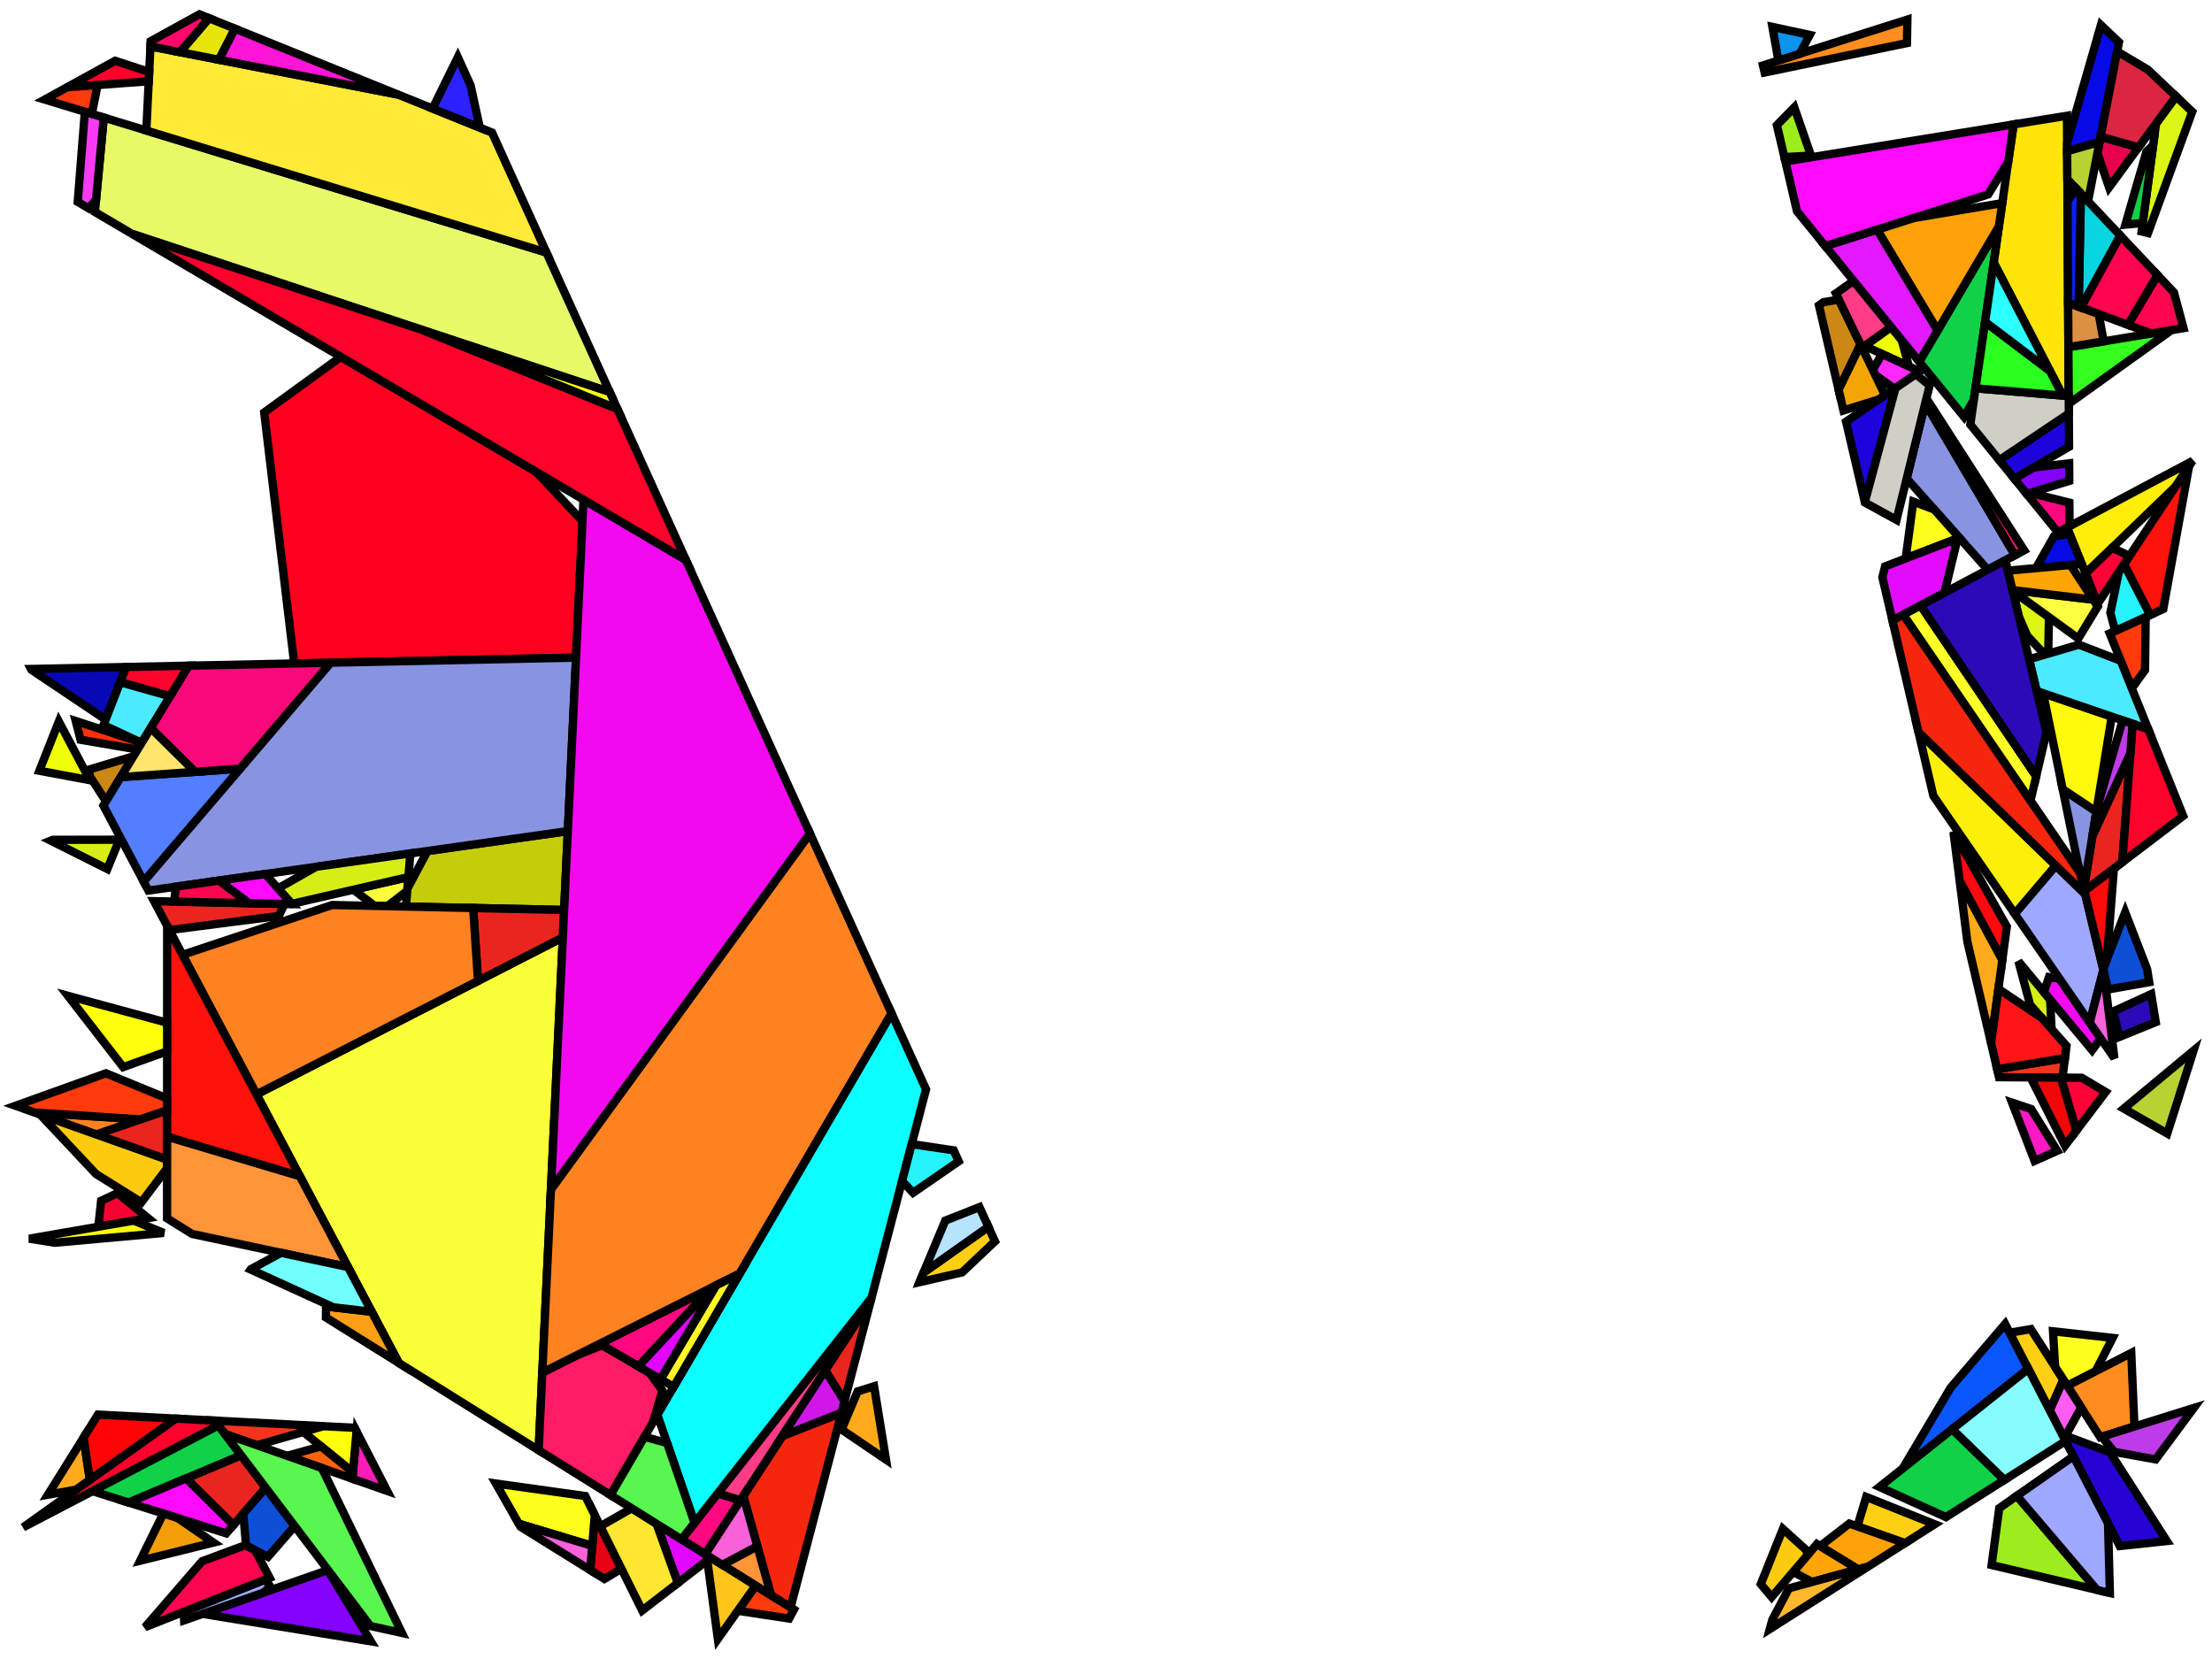 <?xml version="1.0" encoding="iso-8859-1" standalone="no"?>
<!DOCTYPE svg PUBLIC "-//W3C//DTD SVG 1.0//EN" "http://www.w3.org/TR/2001/REC-SVG-20010904/DTD/svg10.dtd">
<svg xmlns="http://www.w3.org/2000/svg" width="800" height="600">
<path style="fill:rgb(0, 0, 0);fill-opacity:0.0;fill-rule:evenodd;stroke:rgb(0, 0, 0);stroke-width:0.0;" d="M 0, 600 L 800, 600 L 800, 0 L 0, 0 z "/>
<path style="fill:rgb(255, 1, 44);fill-opacity:1.0;fill-rule:evenodd;stroke:rgb(0, 0, 0);stroke-width:3.0;" d="M 77.699, 513.782 L 79.011, 515.514 L 8.354, 552.392 L 63.54, 513.055 z "/>
<path style="fill:rgb(255, 0, 30);fill-opacity:1.0;fill-rule:evenodd;stroke:rgb(0, 0, 0);stroke-width:3.0;" d="M 193.8, 170.572 L 210.659, 188.456 L 208.33, 237.831 L 106.403, 239.955 L 95.551, 149.172 L 123.274, 129.048 z "/>
<path style="fill:rgb(249, 255, 57);fill-opacity:1.0;fill-rule:evenodd;stroke:rgb(0, 0, 0);stroke-width:3.0;" d="M 147.281, 322.218 L 140.087, 327.733 L 135.527, 327.635 L 127.827, 321.772 L 147.698, 317.205 z "/>
<path style="fill:rgb(249, 255, 57);fill-opacity:1.0;fill-rule:evenodd;stroke:rgb(0, 0, 0);stroke-width:3.0;" d="M 194.809, 524.494 L 144.254, 492.945 L 92.763, 395.807 L 203.557, 339.019 z "/>
<path style="fill:rgb(197, 204, 10);fill-opacity:1.0;fill-rule:evenodd;stroke:rgb(0, 0, 0);stroke-width:3.0;" d="M 204.025, 329.105 L 146.809, 327.877 L 147.35, 321.381 L 154.594, 307.779 L 205.371, 300.578 z "/>
<path style="fill:rgb(234, 37, 31);fill-opacity:1.0;fill-rule:evenodd;stroke:rgb(0, 0, 0);stroke-width:3.0;" d="M 102.903, 326.935 L 100.839, 331.269 L 61.258, 336.371 L 55.719, 325.922 z "/>
<path style="fill:rgb(234, 37, 31);fill-opacity:1.0;fill-rule:evenodd;stroke:rgb(0, 0, 0);stroke-width:3.0;" d="M 60.431, 419.411 L 34.767, 410.282 L 60.437, 401.517 z "/>
<path style="fill:rgb(234, 37, 31);fill-opacity:1.0;fill-rule:evenodd;stroke:rgb(0, 0, 0);stroke-width:3.0;" d="M 96.095, 538.074 L 84.414, 551.563 L 67.297, 534.674 L 87.177, 526.297 z "/>
<path style="fill:rgb(234, 37, 31);fill-opacity:1.0;fill-rule:evenodd;stroke:rgb(0, 0, 0);stroke-width:3.0;" d="M 767.578, 311.825 L 753.884, 322.245 L 753.671, 321.353 L 756.736, 302.401 L 770.488, 272.375 z "/>
<path style="fill:rgb(234, 37, 31);fill-opacity:1.0;fill-rule:evenodd;stroke:rgb(0, 0, 0);stroke-width:3.0;" d="M 305.42, 506.777 L 298.428, 495.634 L 314.963, 470.277 z "/>
<path style="fill:rgb(234, 37, 31);fill-opacity:1.0;fill-rule:evenodd;stroke:rgb(0, 0, 0);stroke-width:3.0;" d="M 204.025, 329.105 L 203.557, 339.019 L 172.877, 354.745 L 171.124, 328.399 z "/>
<path style="fill:rgb(255, 228, 9);fill-opacity:1.0;fill-rule:evenodd;stroke:rgb(0, 0, 0);stroke-width:3.0;" d="M 748.18, 143.261 L 746.008, 143.079 L 721.043, 94.935 L 728.249, 44.993 L 747.536, 41.862 z "/>
<path style="fill:rgb(255, 8, 128);fill-opacity:1.0;fill-rule:evenodd;stroke:rgb(0, 0, 0);stroke-width:3.0;" d="M 748.425, 181.786 L 748.479, 190.324 L 744.294, 192.546 L 733.001, 178.648 L 734.257, 178.262 z "/>
<path style="fill:rgb(255, 8, 128);fill-opacity:1.0;fill-rule:evenodd;stroke:rgb(0, 0, 0);stroke-width:3.0;" d="M 267.81, 542.588 L 255.082, 562.107 L 246.48, 556.74 L 259.598, 540.063 z "/>
<path style="fill:rgb(255, 8, 128);fill-opacity:1.0;fill-rule:evenodd;stroke:rgb(0, 0, 0);stroke-width:3.0;" d="M 230.875, 494.159 L 216.844, 486.017 L 257.453, 465.645 z "/>
<path style="fill:rgb(220, 246, 21);fill-opacity:1.0;fill-rule:evenodd;stroke:rgb(0, 0, 0);stroke-width:3.0;" d="M 741.038, 223.223 L 740.761, 236.398 L 739.529, 236.76 L 733.193, 229.977 L 730.137, 222.965 L 727.919, 213.693 z "/>
<path style="fill:rgb(220, 246, 21);fill-opacity:1.0;fill-rule:evenodd;stroke:rgb(0, 0, 0);stroke-width:3.0;" d="M 792.852, 40.415 L 776.85, 84.291 L 774.543, 83.728 L 779.767, 44.667 L 786.989, 34.851 z "/>
<path style="fill:rgb(246, 38, 14);fill-opacity:1.0;fill-rule:evenodd;stroke:rgb(0, 0, 0);stroke-width:3.0;" d="M 285.921, 581.353 L 278.843, 576.936 L 268.825, 541.031 L 282.976, 519.33 L 304.334, 510.928 z "/>
<path style="fill:rgb(246, 38, 14);fill-opacity:1.0;fill-rule:evenodd;stroke:rgb(0, 0, 0);stroke-width:3.0;" d="M 752.355, 315.854 L 754.186, 323.507 L 693.869, 264.86 L 684.417, 224.343 L 688.34, 222.26 z "/>
<path style="fill:rgb(10, 86, 255);fill-opacity:1.0;fill-rule:evenodd;stroke:rgb(0, 0, 0);stroke-width:3.0;" d="M 733.562, 495.057 L 688.143, 531.09 L 705.474, 501.887 L 725.188, 478.831 z "/>
<path style="fill:rgb(255, 207, 19);fill-opacity:1.0;fill-rule:evenodd;stroke:rgb(0, 0, 0);stroke-width:3.0;" d="M 359.843, 448.949 L 347.97, 460.172 L 332.559, 463.719 L 334.006, 460.26 L 357.459, 443.693 z "/>
<path style="fill:rgb(255, 207, 19);fill-opacity:1.0;fill-rule:evenodd;stroke:rgb(0, 0, 0);stroke-width:3.0;" d="M 746.247, 499.009 L 741.325, 510.097 L 726.825, 482.003 L 734.485, 480.681 z "/>
<path style="fill:rgb(255, 207, 19);fill-opacity:1.0;fill-rule:evenodd;stroke:rgb(0, 0, 0);stroke-width:3.0;" d="M 699.701, 551.268 L 688.943, 558.105 L 671.749, 552.049 L 674.952, 541.377 z "/>
<path style="fill:rgb(136, 148, 226);fill-opacity:1.0;fill-rule:evenodd;stroke:rgb(0, 0, 0);stroke-width:3.0;" d="M 758.172, 293.524 L 753.671, 321.353 L 751.423, 311.958 L 746.007, 285.443 z "/>
<path style="fill:rgb(136, 148, 226);fill-opacity:1.0;fill-rule:evenodd;stroke:rgb(0, 0, 0);stroke-width:3.0;" d="M 205.371, 300.578 L 53.686, 322.088 L 51.948, 318.808 L 119.572, 239.68 L 208.33, 237.831 z "/>
<path style="fill:rgb(136, 148, 226);fill-opacity:1.0;fill-rule:evenodd;stroke:rgb(0, 0, 0);stroke-width:3.0;" d="M 728.743, 200.804 L 718.88, 206.042 L 689.587, 173.067 L 696.293, 145.843 z "/>
<path style="fill:rgb(255, 27, 102);fill-opacity:1.0;fill-rule:evenodd;stroke:rgb(0, 0, 0);stroke-width:3.0;" d="M 234.914, 496.503 L 239.574, 502.917 L 236.132, 514.439 L 220.801, 540.714 L 194.809, 524.494 L 196.133, 496.407 L 208.522, 490.192 L 217.747, 486.542 z "/>
<path style="fill:rgb(255, 27, 102);fill-opacity:1.0;fill-rule:evenodd;stroke:rgb(0, 0, 0);stroke-width:3.0;" d="M 732.076, 199.035 L 728.743, 200.804 L 696.293, 145.843 L 696.72, 144.107 z "/>
<path style="fill:rgb(255, 130, 33);fill-opacity:1.0;fill-rule:evenodd;stroke:rgb(0, 0, 0);stroke-width:3.0;" d="M 50.692, 404.844 L 34.767, 410.282 L 12.46, 402.347 z "/>
<path style="fill:rgb(255, 130, 33);fill-opacity:1.0;fill-rule:evenodd;stroke:rgb(0, 0, 0);stroke-width:3.0;" d="M 322.447, 366.506 L 267.56, 460.575 L 196.133, 496.407 L 199.259, 430.138 L 292.926, 301.423 z "/>
<path style="fill:rgb(255, 130, 33);fill-opacity:1.0;fill-rule:evenodd;stroke:rgb(0, 0, 0);stroke-width:3.0;" d="M 171.124, 328.399 L 172.877, 354.745 L 92.763, 395.807 L 66.006, 345.329 L 120.158, 327.305 z "/>
<path style="fill:rgb(255, 249, 11);fill-opacity:1.0;fill-rule:evenodd;stroke:rgb(0, 0, 0);stroke-width:3.0;" d="M 763.726, 259.177 L 758.172, 293.524 L 746.007, 285.443 L 738.913, 250.709 z "/>
<path style="fill:rgb(134, 1, 255);fill-opacity:1.0;fill-rule:evenodd;stroke:rgb(0, 0, 0);stroke-width:3.0;" d="M 748.375, 173.918 L 733.001, 178.648 L 728.481, 173.085 L 735.41, 169.066 L 748.335, 167.566 z "/>
<path style="fill:rgb(134, 1, 255);fill-opacity:1.0;fill-rule:evenodd;stroke:rgb(0, 0, 0);stroke-width:3.0;" d="M 134.114, 593.607 L 73.287, 583.68 L 118.534, 567.862 z "/>
<path style="fill:rgb(255, 170, 27);fill-opacity:1.0;fill-rule:evenodd;stroke:rgb(0, 0, 0);stroke-width:3.0;" d="M 32.485, 535.191 L 27.488, 538.753 L 17.344, 540.578 L 30.223, 519.942 z "/>
<path style="fill:rgb(255, 170, 27);fill-opacity:1.0;fill-rule:evenodd;stroke:rgb(0, 0, 0);stroke-width:3.0;" d="M 724.171, 347.154 L 720.092, 377.269 L 711.508, 340.471 L 708.726, 318.485 z "/>
<path style="fill:rgb(255, 170, 27);fill-opacity:1.0;fill-rule:evenodd;stroke:rgb(0, 0, 0);stroke-width:3.0;" d="M 320.43, 527.897 L 304.373, 517.004 L 310.17, 503.223 L 316.127, 501.358 z "/>
<path style="fill:rgb(204, 136, 21);fill-opacity:1.0;fill-rule:evenodd;stroke:rgb(0, 0, 0);stroke-width:3.0;" d="M 672.886, 124.599 L 664.963, 140.946 L 657.848, 110.446 L 659.505, 109.273 L 665.035, 108.35 z "/>
<path style="fill:rgb(204, 136, 21);fill-opacity:1.0;fill-rule:evenodd;stroke:rgb(0, 0, 0);stroke-width:3.0;" d="M 38.318, 289.801 L 32.587, 280.891 L 31.943, 278.396 L 48.26, 273.53 z "/>
<path style="fill:rgb(231, 2, 21);fill-opacity:1.0;fill-rule:evenodd;stroke:rgb(0, 0, 0);stroke-width:3.0;" d="M 224.75, 567.36 L 218.59, 571.036 L 213.453, 567.844 L 215.121, 547.993 z "/>
<path style="fill:rgb(215, 237, 22);fill-opacity:1.0;fill-rule:evenodd;stroke:rgb(0, 0, 0);stroke-width:3.0;" d="M 147.698, 317.205 L 105.512, 326.901 L 100.559, 321.304 L 114.342, 313.487 L 148.411, 308.655 z "/>
<path style="fill:rgb(215, 237, 22);fill-opacity:1.0;fill-rule:evenodd;stroke:rgb(0, 0, 0);stroke-width:3.0;" d="M 38.828, 314.286 L 18.35, 304.033 L 19.099, 303.735 L 43.161, 303.69 z "/>
<path style="fill:rgb(215, 237, 22);fill-opacity:1.0;fill-rule:evenodd;stroke:rgb(0, 0, 0);stroke-width:3.0;" d="M 741.461, 361.51 L 741.977, 372.162 L 734.218, 363.432 L 729.993, 347.696 z "/>
<path style="fill:rgb(255, 60, 134);fill-opacity:1.0;fill-rule:evenodd;stroke:rgb(0, 0, 0);stroke-width:3.0;" d="M 314.963, 470.277 L 267.81, 542.588 L 259.598, 540.063 L 315.198, 469.378 z "/>
<path style="fill:rgb(255, 60, 134);fill-opacity:1.0;fill-rule:evenodd;stroke:rgb(0, 0, 0);stroke-width:3.0;" d="M 683.972, 118.312 L 673.471, 125.808 L 663.958, 106.121 L 670.374, 101.578 z "/>
<path style="fill:rgb(255, 237, 10);fill-opacity:1.0;fill-rule:evenodd;stroke:rgb(0, 0, 0);stroke-width:3.0;" d="M 786.844, 175.937 L 754.269, 207.391 L 747.586, 190.798 L 792.99, 166.687 z "/>
<path style="fill:rgb(243, 9, 240);fill-opacity:1.0;fill-rule:evenodd;stroke:rgb(0, 0, 0);stroke-width:3.0;" d="M 248.064, 202.522 L 292.926, 301.423 L 199.259, 430.138 L 211.025, 180.714 z "/>
<path style="fill:rgb(243, 9, 240);fill-opacity:1.0;fill-rule:evenodd;stroke:rgb(0, 0, 0);stroke-width:3.0;" d="M 744.855, 353.956 L 759.729, 375.511 L 756.646, 379.802 L 739.202, 358.788 L 741.036, 353.382 z "/>
<path style="fill:rgb(231, 249, 103);fill-opacity:1.0;fill-rule:evenodd;stroke:rgb(0, 0, 0);stroke-width:3.0;" d="M 197.624, 91.321 L 220.514, 141.784 L 47.769, 84.592 L 34.32, 76.674 L 37.535, 42.519 z "/>
<path style="fill:rgb(246, 52, 27);fill-opacity:1.0;fill-rule:evenodd;stroke:rgb(0, 0, 0);stroke-width:3.0;" d="M 745.947, 389.74 L 722.965, 389.583 L 722.288, 386.683 L 746.826, 382.691 z "/>
<path style="fill:rgb(246, 52, 27);fill-opacity:1.0;fill-rule:evenodd;stroke:rgb(0, 0, 0);stroke-width:3.0;" d="M 116.973, 515.801 L 92.922, 522.688 L 81.374, 518.635 L 77.699, 513.782 z "/>
<path style="fill:rgb(8, 8, 182);fill-opacity:1.0;fill-rule:evenodd;stroke:rgb(0, 0, 0);stroke-width:3.0;" d="M 38.199, 260.251 L 11.367, 242.251 L 11.201, 241.939 L 45.61, 241.222 z "/>
<path style="fill:rgb(182, 228, 255);fill-opacity:1.0;fill-rule:evenodd;stroke:rgb(0, 0, 0);stroke-width:3.0;" d="M 357.459, 443.693 L 334.006, 460.26 L 341.88, 441.444 L 354.23, 436.573 z "/>
<path style="fill:rgb(255, 234, 55);fill-opacity:1.0;fill-rule:evenodd;stroke:rgb(0, 0, 0);stroke-width:3.0;" d="M 143.986, 34.22 L 177.948, 47.943 L 197.624, 91.321 L 52.921, 47.209 L 54.41, 16.783 z "/>
<path style="fill:rgb(52, 255, 30);fill-opacity:1.0;fill-rule:evenodd;stroke:rgb(0, 0, 0);stroke-width:3.0;" d="M 748.198, 146.043 L 748.068, 125.552 L 785.337, 119.397 z "/>
<path style="fill:rgb(255, 163, 8);fill-opacity:1.0;fill-rule:evenodd;stroke:rgb(0, 0, 0);stroke-width:3.0;" d="M 672.071, 567.558 L 655.347, 572.145 L 648.521, 568.497 L 657.128, 558.43 z "/>
<path style="fill:rgb(16, 209, 71);fill-opacity:1.0;fill-rule:evenodd;stroke:rgb(0, 0, 0);stroke-width:3.0;" d="M 87.177, 526.297 L 46.533, 543.424 L 33.449, 539.294 L 79.011, 515.514 z "/>
<path style="fill:rgb(16, 209, 71);fill-opacity:1.0;fill-rule:evenodd;stroke:rgb(0, 0, 0);stroke-width:3.0;" d="M 774.953, 80.658 L 768.679, 81.226 L 776.289, 54.825 L 778.722, 52.48 z "/>
<path style="fill:rgb(16, 209, 71);fill-opacity:1.0;fill-rule:evenodd;stroke:rgb(0, 0, 0);stroke-width:3.0;" d="M 724.927, 535.236 L 703.766, 548.684 L 679.729, 537.765 L 706.047, 516.886 z "/>
<path style="fill:rgb(16, 209, 71);fill-opacity:1.0;fill-rule:evenodd;stroke:rgb(0, 0, 0);stroke-width:3.0;" d="M 713.871, 144.639 L 710.324, 150.741 L 694.128, 130.81 L 722.934, 81.823 z "/>
<path style="fill:rgb(255, 17, 12);fill-opacity:1.0;fill-rule:evenodd;stroke:rgb(0, 0, 0);stroke-width:3.0;" d="M 108.453, 425.406 L 60.434, 411.109 L 60.459, 334.864 z "/>
<path style="fill:rgb(255, 17, 12);fill-opacity:1.0;fill-rule:evenodd;stroke:rgb(0, 0, 0);stroke-width:3.0;" d="M 782.38, 220.256 L 777.608, 222.43 L 768.163, 204.052 L 791.695, 168.635 z "/>
<path style="fill:rgb(255, 255, 30);fill-opacity:1.0;fill-rule:evenodd;stroke:rgb(0, 0, 0);stroke-width:3.0;" d="M 764.071, 483.876 L 757.928, 495.917 L 747.647, 501.191 L 743.262, 494.358 L 742.497, 481.484 z "/>
<path style="fill:rgb(255, 255, 30);fill-opacity:1.0;fill-rule:evenodd;stroke:rgb(0, 0, 0);stroke-width:3.0;" d="M 211.676, 541.063 L 215.121, 547.993 L 214.189, 559.082 L 187.646, 551.09 L 179.332, 536.533 z "/>
<path style="fill:rgb(255, 255, 30);fill-opacity:1.0;fill-rule:evenodd;stroke:rgb(0, 0, 0);stroke-width:3.0;" d="M 699.542, 184.273 L 708.611, 194.483 L 689.209, 201.975 L 691.964, 181.419 z "/>
<path style="fill:rgb(29, 4, 220);fill-opacity:1.0;fill-rule:evenodd;stroke:rgb(0, 0, 0);stroke-width:3.0;" d="M 674.437, 181.56 L 667.658, 152.5 L 685.542, 140.294 z "/>
<path style="fill:rgb(29, 4, 220);fill-opacity:1.0;fill-rule:evenodd;stroke:rgb(0, 0, 0);stroke-width:3.0;" d="M 748.297, 161.591 L 728.481, 173.085 L 723.066, 166.422 L 748.22, 149.563 z "/>
<path style="fill:rgb(209, 207, 197);fill-opacity:1.0;fill-rule:evenodd;stroke:rgb(0, 0, 0);stroke-width:3.0;" d="M 697.884, 139.382 L 685.9, 188.033 L 674.483, 181.759 L 674.437, 181.56 L 685.542, 140.294 L 692.855, 135.302 z "/>
<path style="fill:rgb(209, 207, 197);fill-opacity:1.0;fill-rule:evenodd;stroke:rgb(0, 0, 0);stroke-width:3.0;" d="M 748.18, 143.261 L 748.22, 149.563 L 723.066, 166.422 L 712.588, 153.528 L 714.478, 140.434 z "/>
<path style="fill:rgb(11, 255, 255);fill-opacity:1.0;fill-rule:evenodd;stroke:rgb(0, 0, 0);stroke-width:3.0;" d="M 334.911, 393.984 L 315.198, 469.378 L 251.179, 550.766 L 237.751, 511.664 L 322.447, 366.506 z "/>
<path style="fill:rgb(255, 59, 12);fill-opacity:1.0;fill-rule:evenodd;stroke:rgb(0, 0, 0);stroke-width:3.0;" d="M 287.139, 582.113 L 285.398, 585.374 L 266.834, 582.555 L 273.274, 573.46 z "/>
<path style="fill:rgb(255, 59, 12);fill-opacity:1.0;fill-rule:evenodd;stroke:rgb(0, 0, 0);stroke-width:3.0;" d="M 60.438, 397.272 L 60.437, 401.517 L 50.692, 404.844 L 12.46, 402.347 L 5.615, 399.912 L 38.313, 388.173 z "/>
<path style="fill:rgb(255, 59, 12);fill-opacity:1.0;fill-rule:evenodd;stroke:rgb(0, 0, 0);stroke-width:3.0;" d="M 775.783, 242.289 L 772.172, 247.328 L 769.989, 246.425 L 763.005, 229.085 L 776.015, 223.156 z "/>
<path style="fill:rgb(255, 140, 30);fill-opacity:1.0;fill-rule:evenodd;stroke:rgb(0, 0, 0);stroke-width:3.0;" d="M 689.677, 15.575 L 638.2, 26.224 L 637.601, 23.656 L 689.835, 7.077 z "/>
<path style="fill:rgb(255, 140, 30);fill-opacity:1.0;fill-rule:evenodd;stroke:rgb(0, 0, 0);stroke-width:3.0;" d="M 771.953, 515.908 L 759.571, 519.772 L 747.647, 501.191 L 770.798, 489.314 z "/>
<path style="fill:rgb(255, 9, 255);fill-opacity:1.0;fill-rule:evenodd;stroke:rgb(0, 0, 0);stroke-width:3.0;" d="M 84.414, 551.563 L 81.818, 554.56 L 46.533, 543.424 L 67.297, 534.674 z "/>
<path style="fill:rgb(255, 9, 255);fill-opacity:1.0;fill-rule:evenodd;stroke:rgb(0, 0, 0);stroke-width:3.0;" d="M 105.593, 326.992 L 89.993, 326.658 L 79.196, 318.47 L 95.95, 316.095 z "/>
<path style="fill:rgb(255, 9, 255);fill-opacity:1.0;fill-rule:evenodd;stroke:rgb(0, 0, 0);stroke-width:3.0;" d="M 726.289, 58.573 L 719.057, 70.308 L 660.177, 89.029 L 649.902, 76.385 L 645.704, 58.39 L 728.249, 44.993 z "/>
<path style="fill:rgb(255, 246, 37);fill-opacity:1.0;fill-rule:evenodd;stroke:rgb(0, 0, 0);stroke-width:3.0;" d="M 243.642, 501.567 L 238.897, 498.814 L 258.93, 464.905 L 267.56, 460.575 z "/>
<path style="fill:rgb(226, 5, 255);fill-opacity:1.0;fill-rule:evenodd;stroke:rgb(0, 0, 0);stroke-width:3.0;" d="M 257.063, 563.344 L 245.14, 572.532 L 237.447, 551.102 z "/>
<path style="fill:rgb(226, 5, 255);fill-opacity:1.0;fill-rule:evenodd;stroke:rgb(0, 0, 0);stroke-width:3.0;" d="M 238.897, 498.814 L 230.875, 494.159 L 257.453, 465.645 L 258.93, 464.905 z "/>
<path style="fill:rgb(252, 202, 15);fill-opacity:1.0;fill-rule:evenodd;stroke:rgb(0, 0, 0);stroke-width:3.0;" d="M 60.431, 419.411 L 60.43, 422.515 L 51.13, 434.831 L 34.728, 424.595 L 14.548, 403.09 z "/>
<path style="fill:rgb(252, 202, 15);fill-opacity:1.0;fill-rule:evenodd;stroke:rgb(0, 0, 0);stroke-width:3.0;" d="M 653.06, 560.407 L 653.898, 562.209 L 640.749, 577.587 L 636.813, 572.905 L 644.805, 552.966 z "/>
<path style="fill:rgb(13, 79, 215);fill-opacity:1.0;fill-rule:evenodd;stroke:rgb(0, 0, 0);stroke-width:3.0;" d="M 776.532, 350.496 L 777.303, 355.221 L 762.398, 357.842 L 760.638, 350.483 L 768.603, 329.939 z "/>
<path style="fill:rgb(13, 79, 215);fill-opacity:1.0;fill-rule:evenodd;stroke:rgb(0, 0, 0);stroke-width:3.0;" d="M 106.59, 551.931 L 96.9, 563.051 L 89.01, 559.005 L 87.962, 547.465 L 96.095, 538.074 z "/>
<path style="fill:rgb(237, 255, 8);fill-opacity:1.0;fill-rule:evenodd;stroke:rgb(0, 0, 0);stroke-width:3.0;" d="M 687.795, 123.016 L 690.112, 131.543 L 689.46, 132.097 L 674.408, 125.139 L 683.972, 118.312 z "/>
<path style="fill:rgb(252, 24, 194);fill-opacity:1.0;fill-rule:evenodd;stroke:rgb(0, 0, 0);stroke-width:3.0;" d="M 734.589, 401.088 L 744.034, 416.216 L 735.834, 419.864 L 727.682, 398.785 z "/>
<path style="fill:rgb(40, 2, 212);fill-opacity:1.0;fill-rule:evenodd;stroke:rgb(0, 0, 0);stroke-width:3.0;" d="M 763.117, 525.298 L 783.671, 557.328 L 766.642, 559.148 L 745.818, 518.803 z "/>
<path style="fill:rgb(255, 21, 215);fill-opacity:1.0;fill-rule:evenodd;stroke:rgb(0, 0, 0);stroke-width:3.0;" d="M 143.986, 34.22 L 79.137, 21.596 L 84.913, 10.35 z "/>
<path style="fill:rgb(255, 2, 43);fill-opacity:1.0;fill-rule:evenodd;stroke:rgb(0, 0, 0);stroke-width:3.0;" d="M 53.958, 26.026 L 53.793, 29.394 L 24.238, 31.564 L 41.642, 21.976 z "/>
<path style="fill:rgb(255, 2, 43);fill-opacity:1.0;fill-rule:evenodd;stroke:rgb(0, 0, 0);stroke-width:3.0;" d="M 152.854, 119.383 L 223.287, 147.897 L 248.064, 202.522 L 47.769, 84.592 z "/>
<path style="fill:rgb(255, 2, 43);fill-opacity:1.0;fill-rule:evenodd;stroke:rgb(0, 0, 0);stroke-width:3.0;" d="M 61.521, 251.827 L 43.464, 246.731 L 45.61, 241.222 L 68.29, 240.749 z "/>
<path style="fill:rgb(255, 2, 43);fill-opacity:1.0;fill-rule:evenodd;stroke:rgb(0, 0, 0);stroke-width:3.0;" d="M 776.941, 263.687 L 789.584, 295.081 L 767.578, 311.825 L 771.271, 261.752 z "/>
<path style="fill:rgb(255, 148, 56);fill-opacity:1.0;fill-rule:evenodd;stroke:rgb(0, 0, 0);stroke-width:3.0;" d="M 278.843, 576.936 L 261.231, 565.945 L 273.896, 559.204 z "/>
<path style="fill:rgb(255, 148, 56);fill-opacity:1.0;fill-rule:evenodd;stroke:rgb(0, 0, 0);stroke-width:3.0;" d="M 108.453, 425.406 L 125.858, 458.24 L 69.477, 446.28 L 60.424, 440.631 L 60.434, 411.109 z "/>
<path style="fill:rgb(246, 2, 50);fill-opacity:1.0;fill-rule:evenodd;stroke:rgb(0, 0, 0);stroke-width:3.0;" d="M 53.547, 440.552 L 35.57, 443.659 L 36.569, 434.291 L 42.501, 431.491 z "/>
<path style="fill:rgb(255, 161, 8);fill-opacity:1.0;fill-rule:evenodd;stroke:rgb(0, 0, 0);stroke-width:3.0;" d="M 722.934, 81.823 L 700.751, 119.548 L 678.886, 83.081 L 692.189, 78.851 L 724.143, 73.448 z "/>
<path style="fill:rgb(255, 161, 8);fill-opacity:1.0;fill-rule:evenodd;stroke:rgb(0, 0, 0);stroke-width:3.0;" d="M 688.943, 558.105 L 675.586, 566.594 L 672.071, 567.558 L 658.315, 559.155 L 668.834, 551.022 z "/>
<path style="fill:rgb(157, 237, 30);fill-opacity:1.0;fill-rule:evenodd;stroke:rgb(0, 0, 0);stroke-width:3.0;" d="M 654.972, 56.289 L 645.335, 56.809 L 642.639, 45.252 L 648.935, 38.83 z "/>
<path style="fill:rgb(157, 237, 30);fill-opacity:1.0;fill-rule:evenodd;stroke:rgb(0, 0, 0);stroke-width:3.0;" d="M 758.422, 575.025 L 720.298, 566.021 L 723.05, 545.446 L 729.429, 540.985 z "/>
<path style="fill:rgb(159, 168, 255);fill-opacity:1.0;fill-rule:evenodd;stroke:rgb(0, 0, 0);stroke-width:3.0;" d="M 754.186, 323.507 L 760.709, 350.779 L 755.788, 369.8 L 728.657, 330.484 L 743.452, 313.07 z "/>
<path style="fill:rgb(159, 168, 255);fill-opacity:1.0;fill-rule:evenodd;stroke:rgb(0, 0, 0);stroke-width:3.0;" d="M 97.825, 573.889 L 95.14, 576.04 L 66.605, 586.017 L 66.475, 582.929 L 95.92, 571.274 z "/>
<path style="fill:rgb(159, 168, 255);fill-opacity:1.0;fill-rule:evenodd;stroke:rgb(0, 0, 0);stroke-width:3.0;" d="M 762.396, 550.923 L 763.066, 576.122 L 758.422, 575.025 L 729.429, 540.985 L 749.885, 526.683 z "/>
<path style="fill:rgb(252, 240, 10);fill-opacity:1.0;fill-rule:evenodd;stroke:rgb(0, 0, 0);stroke-width:3.0;" d="M 743.452, 313.07 L 728.657, 330.484 L 699.231, 287.843 L 693.869, 264.86 z "/>
<path style="fill:rgb(255, 58, 11);fill-opacity:1.0;fill-rule:evenodd;stroke:rgb(0, 0, 0);stroke-width:3.0;" d="M 33.288, 40.813 L 32.817, 41.08 L 16.173, 36.006 L 24.238, 31.564 L 35.302, 30.752 z "/>
<path style="fill:rgb(252, 28, 184);fill-opacity:1.0;fill-rule:evenodd;stroke:rgb(0, 0, 0);stroke-width:3.0;" d="M 140.024, 539.221 L 127.44, 534.804 L 128.949, 517.694 z "/>
<path style="fill:rgb(231, 228, 12);fill-opacity:1.0;fill-rule:evenodd;stroke:rgb(0, 0, 0);stroke-width:3.0;" d="M 84.913, 10.35 L 79.137, 21.596 L 65.09, 18.862 L 75.602, 6.588 z "/>
<path style="fill:rgb(255, 7, 108);fill-opacity:1.0;fill-rule:evenodd;stroke:rgb(0, 0, 0);stroke-width:3.0;" d="M 75.602, 6.588 L 65.09, 18.862 L 54.41, 16.783 L 54.503, 14.891 L 72.126, 5.183 z "/>
<path style="fill:rgb(255, 10, 11);fill-opacity:1.0;fill-rule:evenodd;stroke:rgb(0, 0, 0);stroke-width:3.0;" d="M 761.978, 347.026 L 760.638, 350.483 L 753.884, 322.245 L 764.521, 314.152 z "/>
<path style="fill:rgb(240, 255, 9);fill-opacity:1.0;fill-rule:evenodd;stroke:rgb(0, 0, 0);stroke-width:3.0;" d="M 32.531, 282.178 L 14.235, 278.758 L 21.279, 260.95 z "/>
<path style="fill:rgb(7, 10, 228);fill-opacity:1.0;fill-rule:evenodd;stroke:rgb(0, 0, 0);stroke-width:3.0;" d="M 766.352, 15.263 L 759.339, 51.358 L 747.618, 54.669 L 747.599, 51.726 L 759.82, 9.063 z "/>
<path style="fill:rgb(7, 10, 228);fill-opacity:1.0;fill-rule:evenodd;stroke:rgb(0, 0, 0);stroke-width:3.0;" d="M 752.894, 203.979 L 736.333, 205.47 L 742.825, 194.009 L 748.502, 193.074 z "/>
<path style="fill:rgb(255, 4, 7);fill-opacity:1.0;fill-rule:evenodd;stroke:rgb(0, 0, 0);stroke-width:3.0;" d="M 63.54, 513.055 L 32.485, 535.191 L 30.223, 519.942 L 35.423, 511.61 z "/>
<path style="fill:rgb(255, 184, 45);fill-opacity:1.0;fill-rule:evenodd;stroke:rgb(0, 0, 0);stroke-width:3.0;" d="M 640.074, 589.163 L 641.006, 585.76 L 646.986, 574.438 L 675.586, 566.594 z "/>
<path style="fill:rgb(226, 24, 255);fill-opacity:1.0;fill-rule:evenodd;stroke:rgb(0, 0, 0);stroke-width:3.0;" d="M 700.751, 119.548 L 694.128, 130.81 L 660.177, 89.029 L 678.886, 83.081 z "/>
<path style="fill:rgb(246, 59, 243);fill-opacity:1.0;fill-rule:evenodd;stroke:rgb(0, 0, 0);stroke-width:3.0;" d="M 37.535, 42.519 L 34.748, 72.125 L 32.11, 75.373 L 28.11, 73.017 L 30.689, 40.431 z "/>
<path style="fill:rgb(249, 255, 19);fill-opacity:1.0;fill-rule:evenodd;stroke:rgb(0, 0, 0);stroke-width:3.0;" d="M 220.514, 141.784 L 223.287, 147.897 L 152.854, 119.383 z "/>
<path style="fill:rgb(42, 255, 34);fill-opacity:1.0;fill-rule:evenodd;stroke:rgb(0, 0, 0);stroke-width:3.0;" d="M 741.366, 134.128 L 746.008, 143.079 L 714.478, 140.434 L 717.943, 116.415 z "/>
<path style="fill:rgb(44, 255, 255);fill-opacity:1.0;fill-rule:evenodd;stroke:rgb(0, 0, 0);stroke-width:3.0;" d="M 741.366, 134.128 L 717.943, 116.415 L 721.043, 94.935 z "/>
<path style="fill:rgb(255, 40, 255);fill-opacity:1.0;fill-rule:evenodd;stroke:rgb(0, 0, 0);stroke-width:3.0;" d="M 694.285, 134.327 L 685.119, 140.583 L 678.182, 135.557 L 677.297, 133.726 L 680.671, 128.034 z "/>
<path style="fill:rgb(38, 243, 252);fill-opacity:1.0;fill-rule:evenodd;stroke:rgb(0, 0, 0);stroke-width:3.0;" d="M 344.912, 416.032 L 346.715, 420.006 L 330.238, 431.371 L 326.238, 427.157 L 329.733, 413.787 z "/>
<path style="fill:rgb(38, 243, 252);fill-opacity:1.0;fill-rule:evenodd;stroke:rgb(0, 0, 0);stroke-width:3.0;" d="M 777.608, 222.43 L 764.975, 228.188 L 763.244, 221.62 L 766.307, 206.845 L 768.163, 204.052 z "/>
<path style="fill:rgb(255, 159, 23);fill-opacity:1.0;fill-rule:evenodd;stroke:rgb(0, 0, 0);stroke-width:3.0;" d="M 134.434, 474.419 L 144.254, 492.945 L 117.872, 476.481 L 117.922, 472.497 z "/>
<path style="fill:rgb(231, 1, 74);fill-opacity:1.0;fill-rule:evenodd;stroke:rgb(0, 0, 0);stroke-width:3.0;" d="M 773.437, 53.272 L 762.774, 67.765 L 758.557, 55.385 L 759.71, 49.451 z "/>
<path style="fill:rgb(220, 38, 65);fill-opacity:1.0;fill-rule:evenodd;stroke:rgb(0, 0, 0);stroke-width:3.0;" d="M 776.838, 25.216 L 786.989, 34.851 L 773.437, 53.272 L 759.71, 49.451 L 765.705, 18.595 z "/>
<path style="fill:rgb(76, 234, 255);fill-opacity:1.0;fill-rule:evenodd;stroke:rgb(0, 0, 0);stroke-width:3.0;" d="M 61.521, 251.827 L 51.237, 268.659 L 37.429, 262.228 L 43.464, 246.731 z "/>
<path style="fill:rgb(76, 234, 255);fill-opacity:1.0;fill-rule:evenodd;stroke:rgb(0, 0, 0);stroke-width:3.0;" d="M 766.991, 238.983 L 776.941, 263.687 L 736.583, 249.914 L 733.836, 238.429 L 751.849, 233.146 z "/>
<path style="fill:rgb(10, 148, 237);fill-opacity:1.0;fill-rule:evenodd;stroke:rgb(0, 0, 0);stroke-width:3.0;" d="M 654.52, 12.639 L 650.933, 19.425 L 643.176, 21.887 L 641.009, 9.726 z "/>
<path style="fill:rgb(184, 209, 51);fill-opacity:1.0;fill-rule:evenodd;stroke:rgb(0, 0, 0);stroke-width:3.0;" d="M 755.175, 72.79 L 747.682, 64.831 L 747.618, 54.669 L 759.339, 51.358 z "/>
<path style="fill:rgb(184, 209, 51);fill-opacity:1.0;fill-rule:evenodd;stroke:rgb(0, 0, 0);stroke-width:3.0;" d="M 783.826, 409.947 L 768.096, 400.94 L 793.318, 379.989 z "/>
<path style="fill:rgb(255, 255, 10);fill-opacity:1.0;fill-rule:evenodd;stroke:rgb(0, 0, 0);stroke-width:3.0;" d="M 60.447, 369.886 L 60.444, 380.228 L 44.55, 385.934 L 24.584, 360.157 z "/>
<path style="fill:rgb(255, 255, 10);fill-opacity:1.0;fill-rule:evenodd;stroke:rgb(0, 0, 0);stroke-width:3.0;" d="M 59.207, 445.913 L 19.814, 449.455 L 10.56, 447.981 L 48.338, 441.452 z "/>
<path style="fill:rgb(255, 255, 10);fill-opacity:1.0;fill-rule:evenodd;stroke:rgb(0, 0, 0);stroke-width:3.0;" d="M 128.274, 516.381 L 128.949, 517.694 L 127.645, 532.48 L 109.699, 517.884 L 116.973, 515.801 z "/>
<path style="fill:rgb(255, 2, 56);fill-opacity:1.0;fill-rule:evenodd;stroke:rgb(0, 0, 0);stroke-width:3.0;" d="M 752.896, 389.788 L 761.534, 394.941 L 750.927, 408.934 L 745.33, 389.736 z "/>
<path style="fill:rgb(255, 2, 56);fill-opacity:1.0;fill-rule:evenodd;stroke:rgb(0, 0, 0);stroke-width:3.0;" d="M 770.16, 201.047 L 758.675, 218.333 L 754.269, 207.391 L 763.863, 198.127 z "/>
<path style="fill:rgb(255, 197, 27);fill-opacity:1.0;fill-rule:evenodd;stroke:rgb(0, 0, 0);stroke-width:3.0;" d="M 273.274, 573.46 L 259.623, 592.739 L 255.797, 564.319 L 257.063, 563.344 z "/>
<path style="fill:rgb(255, 255, 40);fill-opacity:1.0;fill-rule:evenodd;stroke:rgb(0, 0, 0);stroke-width:3.0;" d="M 736.419, 280.748 L 734.364, 289.55 L 688.34, 222.26 L 694.593, 218.939 z "/>
<path style="fill:rgb(44, 10, 184);fill-opacity:1.0;fill-rule:evenodd;stroke:rgb(0, 0, 0);stroke-width:3.0;" d="M 779.661, 369.674 L 766.506, 375.014 L 764.303, 365.803 L 778.006, 359.53 z "/>
<path style="fill:rgb(44, 10, 184);fill-opacity:1.0;fill-rule:evenodd;stroke:rgb(0, 0, 0);stroke-width:3.0;" d="M 740.142, 264.796 L 736.419, 280.748 L 694.593, 218.939 L 725.276, 202.645 z "/>
<path style="fill:rgb(255, 4, 79);fill-opacity:1.0;fill-rule:evenodd;stroke:rgb(0, 0, 0);stroke-width:3.0;" d="M 786.236, 105.784 L 789.703, 118.676 L 778.023, 120.605 L 769.59, 117.493 L 780.281, 99.458 z "/>
<path style="fill:rgb(255, 4, 79);fill-opacity:1.0;fill-rule:evenodd;stroke:rgb(0, 0, 0);stroke-width:3.0;" d="M 780.281, 99.458 L 769.59, 117.493 L 752.56, 111.207 L 766.803, 85.142 z "/>
<path style="fill:rgb(255, 4, 79);fill-opacity:1.0;fill-rule:evenodd;stroke:rgb(0, 0, 0);stroke-width:3.0;" d="M 92.29, 560.687 L 97.521, 570.64 L 52.441, 588.484 L 73.08, 564.651 L 88.689, 558.84 z "/>
<path style="fill:rgb(255, 4, 79);fill-opacity:1.0;fill-rule:evenodd;stroke:rgb(0, 0, 0);stroke-width:3.0;" d="M 89.993, 326.658 L 62.95, 326.077 L 63.635, 320.677 L 79.196, 318.47 z "/>
<path style="fill:rgb(249, 97, 217);fill-opacity:1.0;fill-rule:evenodd;stroke:rgb(0, 0, 0);stroke-width:3.0;" d="M 214.189, 559.082 L 213.453, 567.844 L 188.277, 552.195 L 187.646, 551.09 z "/>
<path style="fill:rgb(249, 97, 217);fill-opacity:1.0;fill-rule:evenodd;stroke:rgb(0, 0, 0);stroke-width:3.0;" d="M 273.896, 559.204 L 261.231, 565.945 L 255.082, 562.107 L 268.825, 541.031 z "/>
<path style="fill:rgb(249, 97, 217);fill-opacity:1.0;fill-rule:evenodd;stroke:rgb(0, 0, 0);stroke-width:3.0;" d="M 760.884, 351.512 L 764.7, 382.714 L 755.788, 369.8 L 760.709, 350.779 z "/>
<path style="fill:rgb(255, 8, 16);fill-opacity:1.0;fill-rule:evenodd;stroke:rgb(0, 0, 0);stroke-width:3.0;" d="M 725.8, 335.13 L 724.171, 347.154 L 708.726, 318.485 L 706.499, 300.879 z "/>
<path style="fill:rgb(252, 97, 11);fill-opacity:1.0;fill-rule:evenodd;stroke:rgb(0, 0, 0);stroke-width:3.0;" d="M 127.645, 532.48 L 127.44, 534.804 L 103.854, 526.525 L 116.092, 523.084 z "/>
<path style="fill:rgb(220, 144, 65);fill-opacity:1.0;fill-rule:evenodd;stroke:rgb(0, 0, 0);stroke-width:3.0;" d="M 759.043, 113.6 L 760.807, 123.448 L 748.068, 125.552 L 747.966, 109.512 z "/>
<path style="fill:rgb(189, 60, 231);fill-opacity:1.0;fill-rule:evenodd;stroke:rgb(0, 0, 0);stroke-width:3.0;" d="M 771.271, 261.752 L 770.488, 272.375 L 756.736, 302.401 L 758.322, 292.593 L 767.685, 260.529 z "/>
<path style="fill:rgb(189, 60, 231);fill-opacity:1.0;fill-rule:evenodd;stroke:rgb(0, 0, 0);stroke-width:3.0;" d="M 779.623, 527.818 L 764.682, 525.103 L 760.079, 519.614 L 793.41, 509.21 z "/>
<path style="fill:rgb(255, 231, 49);fill-opacity:1.0;fill-rule:evenodd;stroke:rgb(0, 0, 0);stroke-width:3.0;" d="M 237.447, 551.102 L 245.14, 572.532 L 232.257, 582.461 L 217.105, 551.984 L 228.482, 545.508 z "/>
<path style="fill:rgb(255, 48, 10);fill-opacity:1.0;fill-rule:evenodd;stroke:rgb(0, 0, 0);stroke-width:3.0;" d="M 50.616, 268.37 L 51.237, 268.659 L 49.757, 271.079 L 29.138, 267.537 L 27.387, 260.756 z "/>
<path style="fill:rgb(243, 157, 8);fill-opacity:1.0;fill-rule:evenodd;stroke:rgb(0, 0, 0);stroke-width:3.0;" d="M 64.222, 549.006 L 77.191, 557.899 L 50.685, 564.458 L 59.061, 547.378 z "/>
<path style="fill:rgb(8, 212, 226);fill-opacity:1.0;fill-rule:evenodd;stroke:rgb(0, 0, 0);stroke-width:3.0;" d="M 766.803, 85.142 L 752.56, 111.207 L 751.764, 110.914 L 752.587, 70.041 z "/>
<path style="fill:rgb(88, 246, 79);fill-opacity:1.0;fill-rule:evenodd;stroke:rgb(0, 0, 0);stroke-width:3.0;" d="M 241.251, 521.856 L 251.179, 550.766 L 246.48, 556.74 L 220.801, 540.714 L 233.093, 519.646 z "/>
<path style="fill:rgb(88, 246, 79);fill-opacity:1.0;fill-rule:evenodd;stroke:rgb(0, 0, 0);stroke-width:3.0;" d="M 116.392, 530.926 L 145.355, 590.583 L 133.956, 588.068 L 81.374, 518.635 z "/>
<path style="fill:rgb(240, 8, 8);fill-opacity:1.0;fill-rule:evenodd;stroke:rgb(0, 0, 0);stroke-width:3.0;" d="M 745.33, 389.736 L 750.927, 408.934 L 746.827, 414.342 L 734.373, 389.661 z "/>
<path style="fill:rgb(209, 23, 231);fill-opacity:1.0;fill-rule:evenodd;stroke:rgb(0, 0, 0);stroke-width:3.0;" d="M 305.42, 506.777 L 304.334, 510.928 L 282.976, 519.33 L 298.428, 495.634 z "/>
<path style="fill:rgb(82, 126, 255);fill-opacity:1.0;fill-rule:evenodd;stroke:rgb(0, 0, 0);stroke-width:3.0;" d="M 51.948, 318.808 L 37.383, 291.331 L 43.663, 281.053 L 86.833, 277.989 z "/>
<path style="fill:rgb(255, 228, 110);fill-opacity:1.0;fill-rule:evenodd;stroke:rgb(0, 0, 0);stroke-width:3.0;" d="M 70.583, 279.142 L 43.663, 281.053 L 54.546, 263.243 z "/>
<path style="fill:rgb(249, 9, 121);fill-opacity:1.0;fill-rule:evenodd;stroke:rgb(0, 0, 0);stroke-width:3.0;" d="M 86.833, 277.989 L 70.583, 279.142 L 54.546, 263.243 L 68.29, 240.749 L 119.572, 239.68 z "/>
<path style="fill:rgb(243, 165, 6);fill-opacity:1.0;fill-rule:evenodd;stroke:rgb(0, 0, 0);stroke-width:3.0;" d="M 681.728, 142.897 L 679.373, 144.504 L 666.712, 148.446 L 664.963, 140.946 L 672.886, 124.599 z "/>
<path style="fill:rgb(44, 33, 255);fill-opacity:1.0;fill-rule:evenodd;stroke:rgb(0, 0, 0);stroke-width:3.0;" d="M 170.184, 30.827 L 173.533, 46.159 L 156.447, 39.255 L 165.583, 20.683 z "/>
<path style="fill:rgb(12, 30, 246);fill-opacity:1.0;fill-rule:evenodd;stroke:rgb(0, 0, 0);stroke-width:3.0;" d="M 752.587, 70.041 L 751.764, 110.914 L 747.966, 109.512 L 747.731, 72.595 L 751.002, 68.357 z "/>
<path style="fill:rgb(255, 20, 23);fill-opacity:1.0;fill-rule:evenodd;stroke:rgb(0, 0, 0);stroke-width:3.0;" d="M 738.374, 368.109 L 747.381, 378.242 L 746.826, 382.691 L 722.288, 386.683 L 720.092, 377.269 L 722.75, 357.646 z "/>
<path style="fill:rgb(252, 255, 64);fill-opacity:1.0;fill-rule:evenodd;stroke:rgb(0, 0, 0);stroke-width:3.0;" d="M 757.045, 216.883 L 758.676, 219.365 L 751.644, 230.928 L 727.919, 213.693 L 727.852, 213.413 z "/>
<path style="fill:rgb(255, 165, 6);fill-opacity:1.0;fill-rule:evenodd;stroke:rgb(0, 0, 0);stroke-width:3.0;" d="M 757.045, 216.883 L 727.852, 213.413 L 726.171, 206.385 L 748.811, 204.347 z "/>
<path style="fill:rgb(255, 92, 243);fill-opacity:1.0;fill-rule:evenodd;stroke:rgb(0, 0, 0);stroke-width:3.0;" d="M 752.689, 509.048 L 747.065, 519.271 L 745.818, 518.803 L 741.325, 510.097 L 746.247, 499.009 z "/>
<path style="fill:rgb(226, 11, 255);fill-opacity:1.0;fill-rule:evenodd;stroke:rgb(0, 0, 0);stroke-width:3.0;" d="M 707.359, 197.351 L 703.253, 214.34 L 684.417, 224.343 L 680.788, 208.786 L 681.757, 204.852 L 705.927, 195.519 z "/>
<path style="fill:rgb(112, 255, 255);fill-opacity:1.0;fill-rule:evenodd;stroke:rgb(0, 0, 0);stroke-width:3.0;" d="M 125.858, 458.24 L 134.434, 474.419 L 120.547, 472.803 L 90.654, 459.148 L 90.761, 459 L 101.661, 453.107 z "/>
<path style="fill:rgb(134, 252, 255);fill-opacity:1.0;fill-rule:evenodd;stroke:rgb(0, 0, 0);stroke-width:3.0;" d="M 747.045, 521.179 L 724.927, 535.236 L 706.047, 516.886 L 733.562, 495.057 z "/>
</svg>